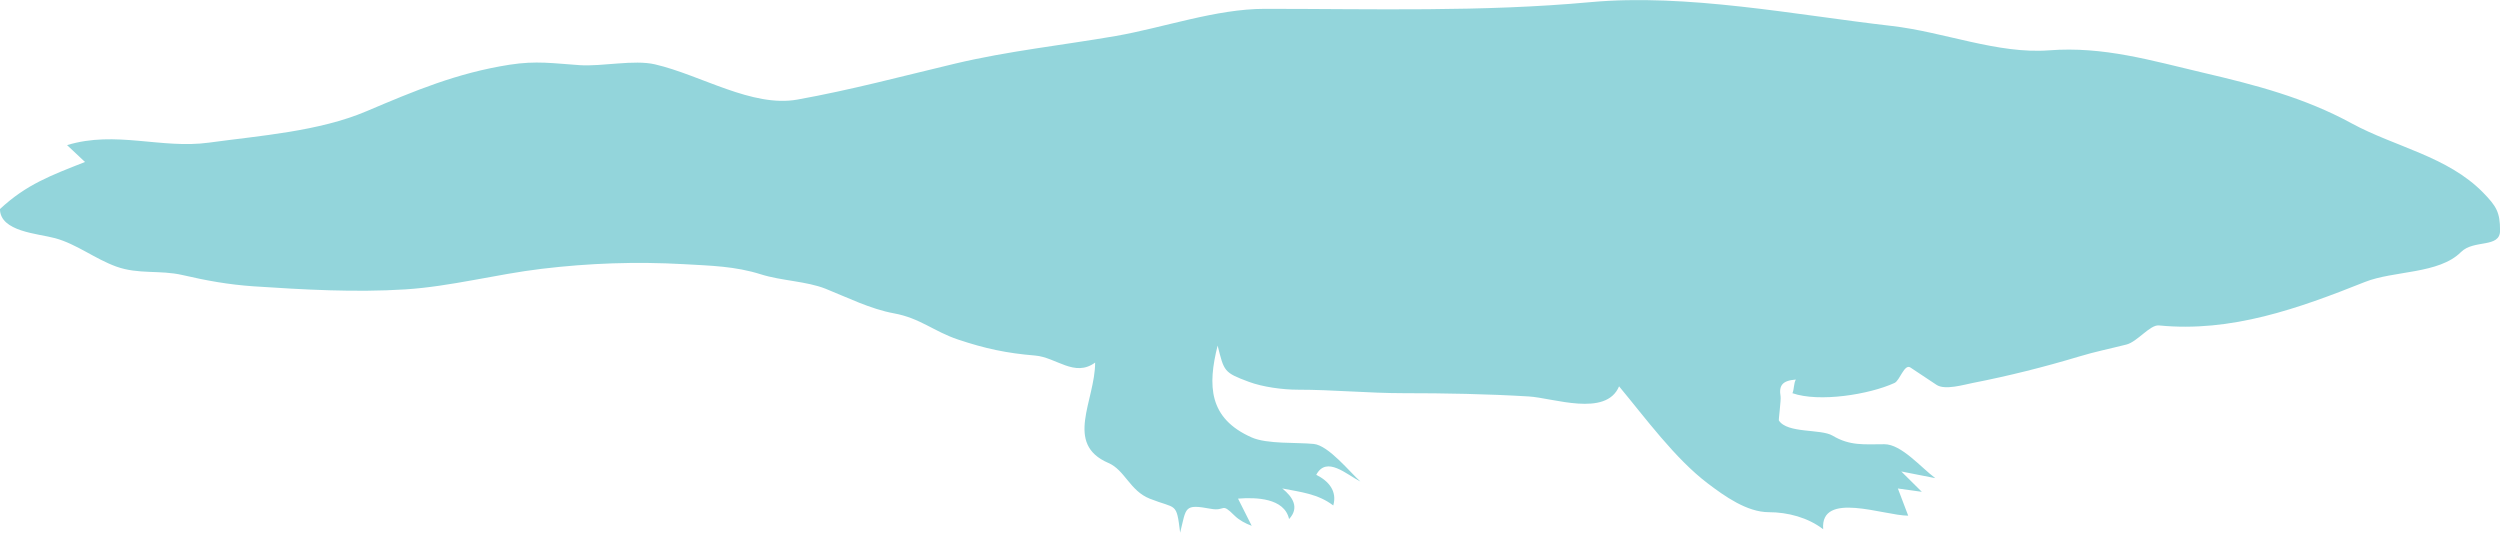 <?xml version="1.0" encoding="UTF-8"?>
<svg id="Layer_2" data-name="Layer 2" xmlns="http://www.w3.org/2000/svg" viewBox="0 0 81.106 17.279">
  <defs>
    <style>
      .cls-1 {
        fill: #93d5db;
      }
    </style>
  </defs>
  <g id="Layer_1-2" data-name="Layer 1">
    <path class="cls-1" d="M0,6.781c.86-.801,1.655-1.09,2.758-1.526-.194-.182-.387-.365-.582-.547,1.579-.481,3.057.132,4.606-.081,1.655-.227,3.565-.362,5.112-1.02,1.568-.666,2.932-1.239,4.636-1.507.871-.136,1.415-.044,2.277.014.735.049,1.761-.186,2.447-.025,1.479.344,3.148,1.404,4.614,1.142,1.742-.313,3.408-.76,5.126-1.169,1.722-.408,3.454-.592,5.198-.893,1.553-.27,3.261-.882,4.838-.882,3.527,0,7.053.105,10.567-.217,3.121-.287,6.653.414,9.758.77,1.72.197,3.451.919,5.122.793,1.772-.135,3.308.33,5.015.73,1.683.393,3.28.809,4.8,1.639,1.406.765,3.113,1.069,4.265,2.245.432.443.551.638.551,1.233,0,.581-.85.281-1.268.698-.719.719-2.182.597-3.118.971-2.156.86-4.338,1.642-6.68,1.409-.289-.029-.703.532-1.055.62-.511.13-1.033.235-1.537.389-1.13.34-2.29.631-3.448.857-.289.056-.904.243-1.176.062-.282-.187-.563-.374-.846-.562-.198-.132-.343.42-.516.5-.82.376-2.445.635-3.313.333.06-.135.038-.316.111-.443-.436.033-.557.19-.495.551.017.108-.068.758-.056.776.271.428,1.361.267,1.741.492.57.34,1.02.279,1.683.279.555,0,1.187.757,1.652,1.101-.368-.071-.736-.144-1.104-.217.224.221.444.441.666.66-.259-.037-.517-.071-.777-.108.111.294.224.587.335.882-.784,0-2.862-.816-2.758.441-.492-.381-1.152-.554-1.764-.554-.711,0-1.441-.524-1.98-.933-1.055-.797-2.033-2.134-2.878-3.15-.422,1.009-2.148.373-2.934.328-1.358-.081-2.697-.106-4.059-.106-1.142,0-2.288-.113-3.437-.113-.479,0-1.131-.087-1.58-.255-.814-.303-.803-.336-1.014-1.177-.325,1.295-.297,2.362,1.106,2.981.501.222,1.464.155,2.013.211.482.048,1.177.922,1.514,1.22-.446-.224-1.098-.847-1.433-.219.403.203.684.527.552.995-.498-.379-1.058-.435-1.655-.552.346.278.563.625.221.993-.152-.687-1.079-.709-1.656-.663.149.294.295.589.444.882-.203-.075-.406-.182-.559-.333-.446-.446-.276-.129-.768-.219-.881-.162-.789-.049-.995.774-.124-1.011-.114-.755-.99-1.104-.639-.254-.804-.928-1.338-1.157-1.442-.62-.43-2.017-.43-3.257-.668.489-1.26-.171-1.948-.228-.925-.076-1.62-.225-2.502-.52-.782-.262-1.23-.695-2.077-.849-.762-.14-1.501-.511-2.218-.798-.609-.243-1.439-.259-2.093-.466-.843-.267-1.628-.281-2.515-.332-1.542-.086-3.064-.033-4.598.151-1.471.175-2.954.574-4.43.668-1.628.103-3.297.008-4.925-.1-.806-.056-1.51-.182-2.299-.365-.739-.171-1.426-.014-2.153-.276-.689-.249-1.285-.73-1.982-.92-.558-.152-1.782-.209-1.79-.944"/>
  </g>
</svg>